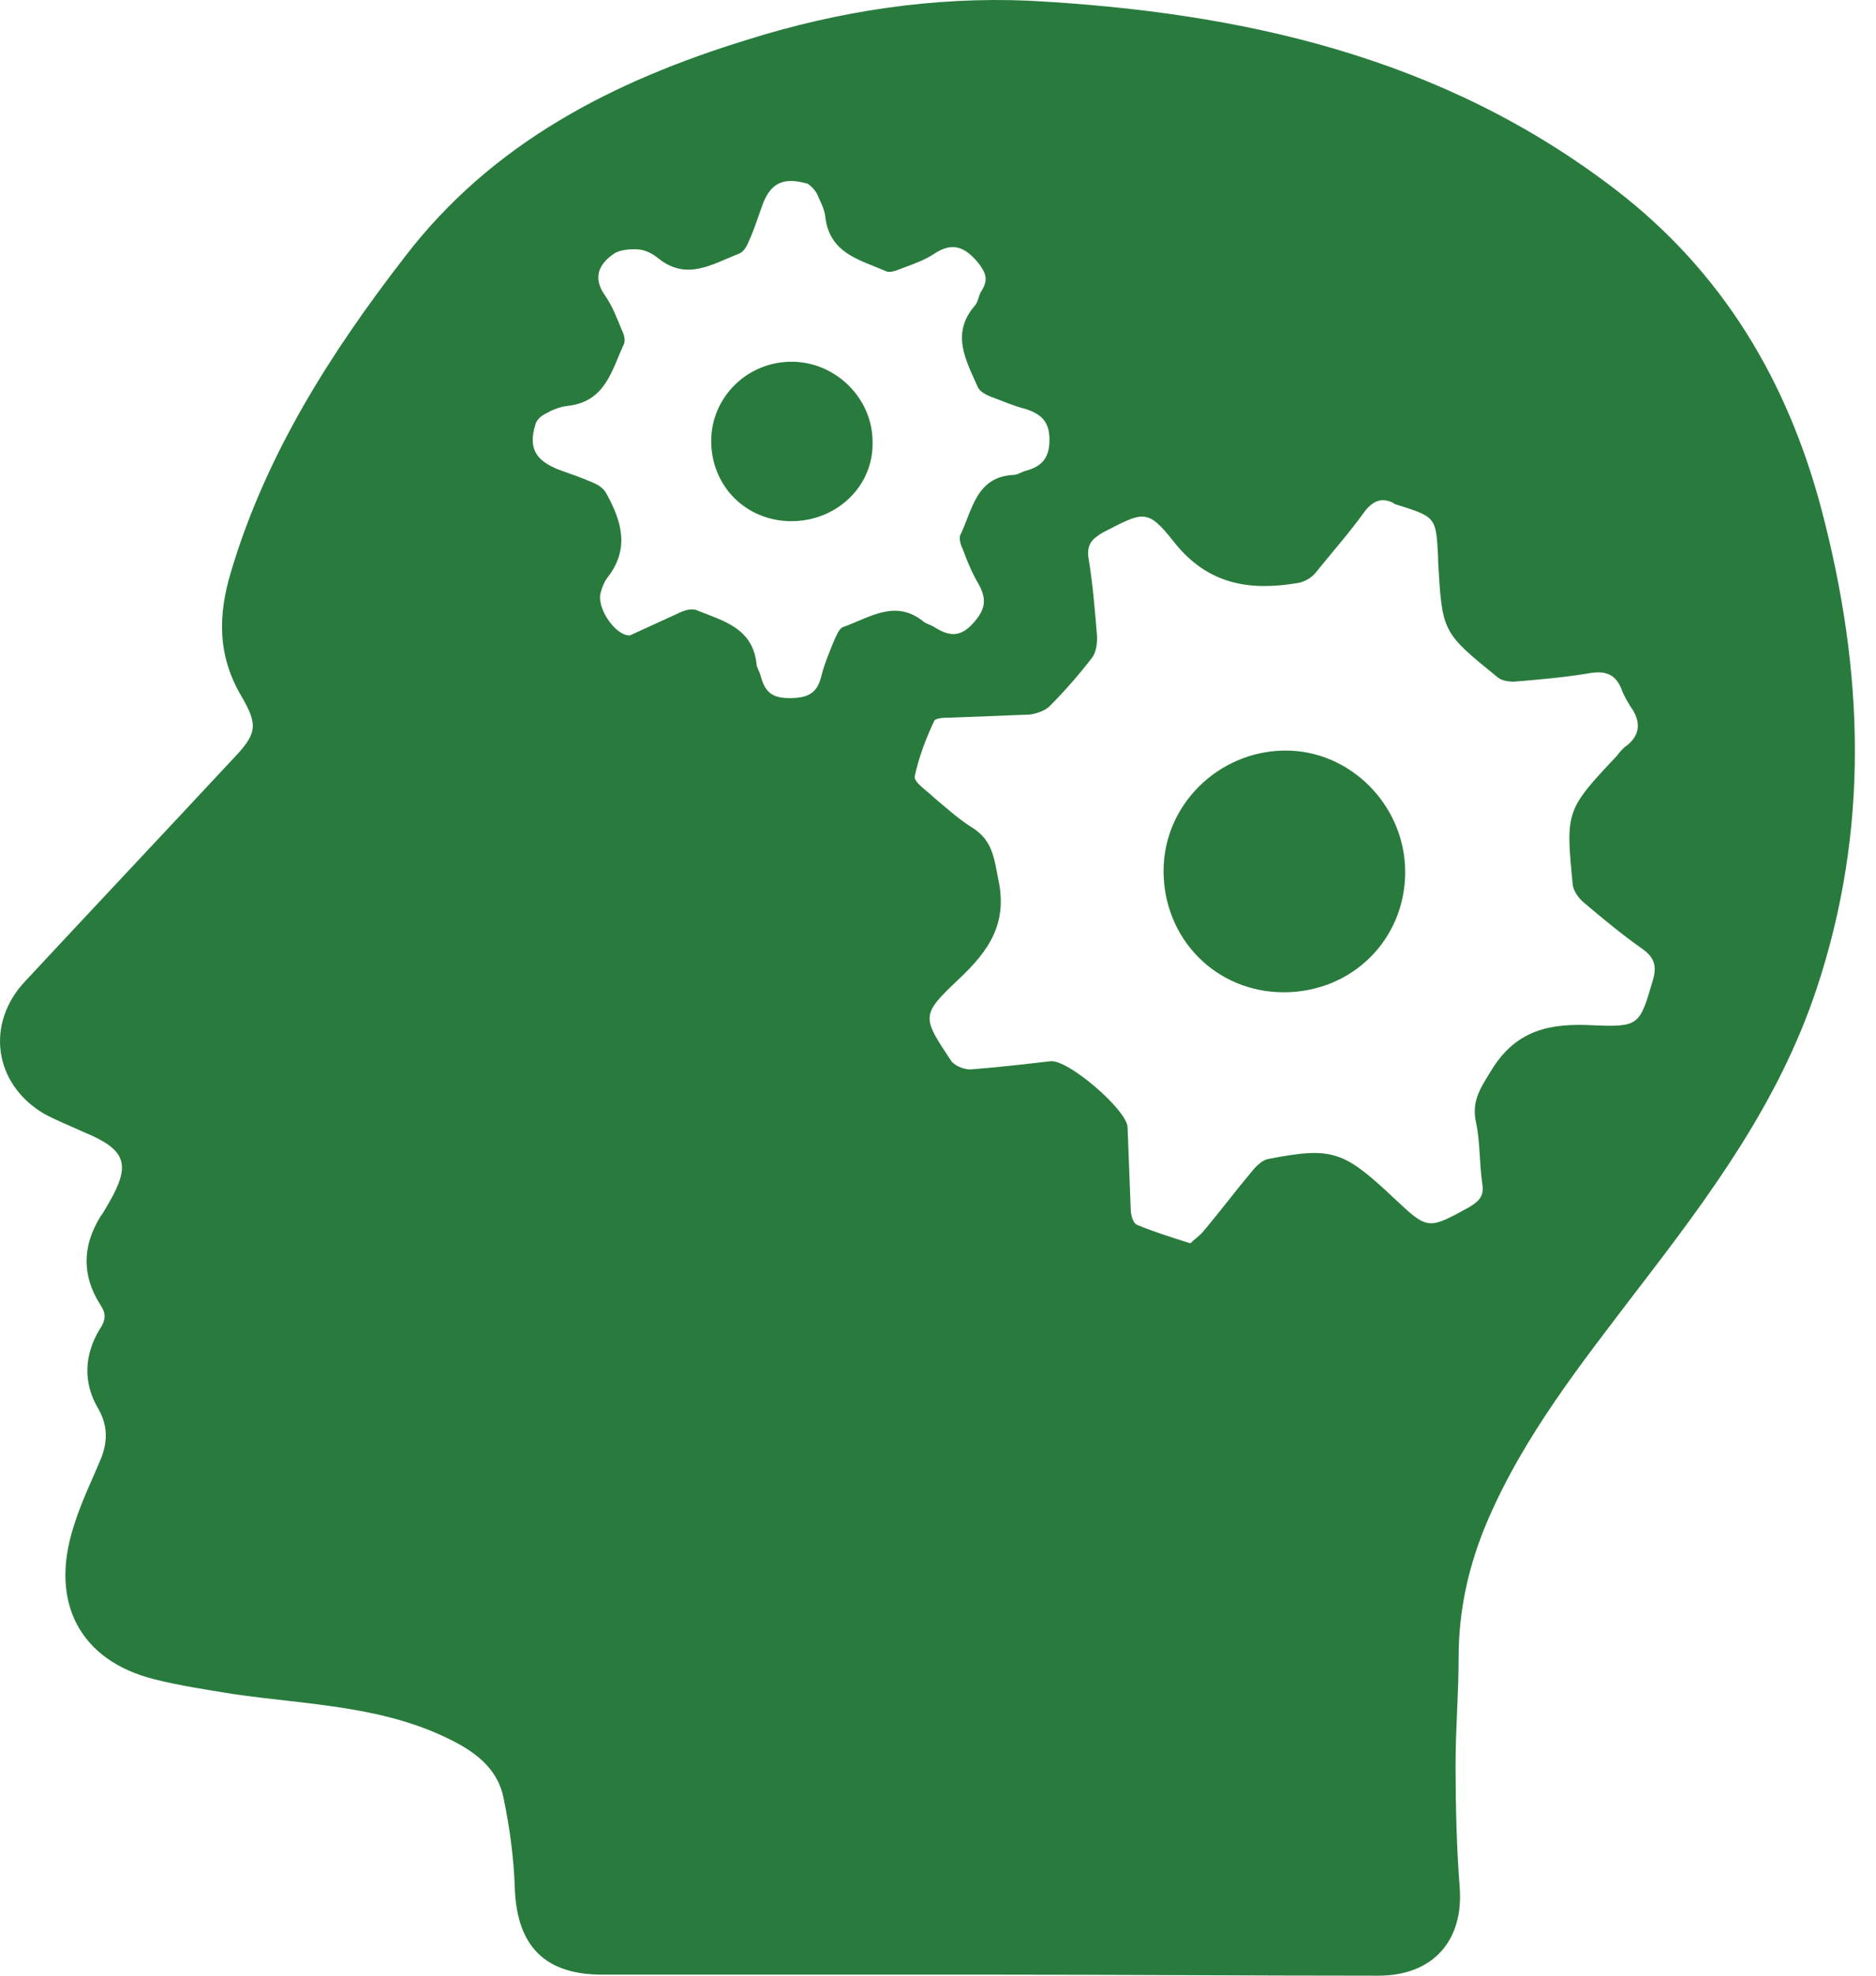 <svg width="38" height="40" viewBox="0 0 38 40" fill="none" xmlns="http://www.w3.org/2000/svg">
<path d="M19.987 39.979C17.384 39.979 14.801 39.979 12.198 39.979C11.032 39.979 10.47 39.396 10.428 38.23C10.407 37.605 10.324 37.001 10.199 36.397C10.095 35.897 9.762 35.564 9.262 35.293C7.825 34.523 6.242 34.523 4.701 34.294C4.18 34.21 3.639 34.127 3.139 34.002C1.619 33.627 0.994 32.44 1.494 30.899C1.639 30.42 1.868 29.962 2.056 29.504C2.181 29.171 2.181 28.858 1.993 28.525C1.681 28.004 1.702 27.442 2.014 26.921C2.139 26.734 2.16 26.609 2.035 26.421C1.66 25.838 1.66 25.234 2.035 24.63C2.098 24.547 2.139 24.464 2.202 24.36C2.66 23.568 2.556 23.277 1.702 22.923C1.431 22.798 1.16 22.694 0.89 22.548C-0.131 21.944 -0.297 20.715 0.515 19.861C1.91 18.362 3.305 16.883 4.701 15.384C5.201 14.863 5.242 14.696 4.888 14.092C4.409 13.28 4.409 12.468 4.68 11.572C5.388 9.198 6.7 7.137 8.2 5.2C9.97 2.888 12.427 1.638 15.135 0.805C16.988 0.222 18.904 -0.069 20.841 0.014C25.131 0.243 29.213 1.139 32.733 3.846C34.899 5.512 36.211 7.72 36.898 10.323C37.752 13.572 37.877 16.779 36.794 20.028C36.023 22.34 34.628 24.214 33.17 26.109C32.045 27.588 30.879 29.046 30.129 30.795C29.755 31.67 29.546 32.586 29.546 33.544C29.546 34.273 29.484 35.002 29.484 35.731C29.484 36.564 29.505 37.397 29.567 38.209C29.65 39.292 29.026 40 27.922 40C25.256 40 22.632 39.979 19.987 39.979ZM24.111 25.172C24.194 25.089 24.298 25.026 24.381 24.922C24.715 24.526 25.027 24.11 25.36 23.714C25.444 23.61 25.569 23.485 25.694 23.464C26.985 23.214 27.214 23.297 28.234 24.256C28.922 24.901 28.922 24.901 29.755 24.443C29.963 24.318 30.067 24.214 30.025 23.964C29.963 23.547 29.984 23.131 29.9 22.735C29.796 22.277 30.004 22.006 30.233 21.631C30.733 20.84 31.421 20.715 32.254 20.757C33.212 20.798 33.212 20.757 33.482 19.84C33.566 19.549 33.503 19.382 33.274 19.216C32.858 18.924 32.483 18.612 32.087 18.278C31.983 18.195 31.879 18.049 31.858 17.924C31.712 16.425 31.712 16.404 32.754 15.3C32.795 15.238 32.858 15.175 32.899 15.134C33.233 14.905 33.253 14.613 33.024 14.301C32.962 14.197 32.899 14.092 32.858 13.988C32.733 13.634 32.504 13.572 32.17 13.634C31.671 13.717 31.171 13.759 30.671 13.801C30.546 13.801 30.4 13.78 30.317 13.697C29.213 12.801 29.213 12.801 29.13 11.364C29.13 11.343 29.13 11.302 29.13 11.281C29.088 10.469 29.088 10.469 28.297 10.219C28.276 10.219 28.234 10.198 28.213 10.177C27.984 10.073 27.818 10.136 27.651 10.344C27.339 10.781 26.985 11.177 26.651 11.593C26.568 11.697 26.422 11.781 26.297 11.802C25.319 11.968 24.465 11.843 23.777 10.969C23.236 10.281 23.153 10.364 22.34 10.781C22.132 10.906 22.007 11.01 22.049 11.302C22.132 11.802 22.174 12.301 22.215 12.801C22.236 12.968 22.215 13.176 22.132 13.301C21.861 13.655 21.57 13.988 21.258 14.301C21.174 14.384 21.008 14.446 20.862 14.467C20.32 14.488 19.8 14.509 19.258 14.53C19.154 14.53 18.967 14.53 18.925 14.592C18.758 14.946 18.613 15.321 18.529 15.717C18.509 15.842 18.779 16.008 18.925 16.154C19.175 16.362 19.425 16.591 19.696 16.758C20.091 17.008 20.133 17.341 20.216 17.779C20.424 18.695 20.029 19.257 19.404 19.84C18.654 20.549 18.675 20.59 19.258 21.465C19.321 21.569 19.508 21.652 19.654 21.652C20.195 21.611 20.737 21.548 21.278 21.486C21.632 21.444 22.82 22.465 22.84 22.819C22.861 23.36 22.882 23.922 22.903 24.464C22.903 24.589 22.944 24.755 23.028 24.797C23.382 24.943 23.715 25.047 24.111 25.172ZM12.761 12.864C13.073 12.718 13.406 12.572 13.719 12.426C13.843 12.364 14.01 12.301 14.135 12.364C14.656 12.572 15.239 12.718 15.322 13.426C15.322 13.509 15.385 13.593 15.405 13.676C15.489 13.988 15.614 14.134 15.989 14.134C16.343 14.134 16.551 14.051 16.634 13.697C16.697 13.447 16.801 13.197 16.905 12.947C16.947 12.864 16.988 12.739 17.072 12.697C17.613 12.51 18.134 12.114 18.717 12.593C18.779 12.635 18.863 12.655 18.925 12.697C19.196 12.864 19.425 12.926 19.696 12.635C19.945 12.364 20.008 12.156 19.82 11.822C19.696 11.614 19.591 11.364 19.508 11.135C19.466 11.052 19.425 10.927 19.446 10.844C19.696 10.344 19.758 9.656 20.529 9.615C20.612 9.615 20.695 9.552 20.779 9.531C21.091 9.448 21.258 9.282 21.258 8.907C21.258 8.532 21.091 8.386 20.779 8.282C20.529 8.219 20.299 8.115 20.07 8.032C19.966 7.99 19.841 7.928 19.8 7.824C19.571 7.303 19.258 6.762 19.737 6.199C19.82 6.116 19.82 5.97 19.883 5.887C20.029 5.658 19.966 5.512 19.8 5.304C19.55 5.012 19.3 4.887 18.925 5.137C18.738 5.262 18.509 5.345 18.279 5.429C18.175 5.47 18.029 5.533 17.946 5.491C17.425 5.262 16.801 5.137 16.717 4.387C16.697 4.221 16.613 4.075 16.551 3.929C16.509 3.846 16.426 3.763 16.363 3.721C15.864 3.575 15.593 3.7 15.426 4.2C15.343 4.429 15.28 4.637 15.176 4.866C15.135 4.971 15.072 5.096 14.968 5.137C14.427 5.345 13.906 5.7 13.323 5.221C13.219 5.137 13.094 5.075 12.969 5.054C12.802 5.033 12.594 5.054 12.469 5.116C12.136 5.325 11.99 5.616 12.261 5.991C12.406 6.199 12.49 6.428 12.594 6.678C12.636 6.762 12.677 6.887 12.636 6.97C12.386 7.511 12.261 8.136 11.49 8.219C11.323 8.24 11.178 8.303 11.032 8.386C10.949 8.428 10.865 8.511 10.845 8.594C10.699 9.073 10.845 9.323 11.323 9.511C11.553 9.594 11.803 9.677 12.032 9.781C12.136 9.823 12.24 9.906 12.281 9.99C12.594 10.552 12.761 11.114 12.302 11.697C12.24 11.781 12.198 11.885 12.177 11.968C12.052 12.28 12.469 12.884 12.761 12.864Z" fill="#297B3D"/>
<path d="M26.006 20.09C24.631 20.09 23.569 19.007 23.569 17.633C23.569 16.3 24.673 15.217 26.006 15.196C27.339 15.175 28.463 16.3 28.463 17.654C28.463 19.028 27.38 20.09 26.006 20.09Z" fill="#297B3D"/>
<path d="M16.03 10.552C15.114 10.552 14.406 9.844 14.406 8.928C14.406 8.032 15.155 7.303 16.072 7.324C16.947 7.345 17.675 8.074 17.675 8.948C17.696 9.844 16.947 10.552 16.03 10.552Z" fill="#297B3D"/>
</svg>
